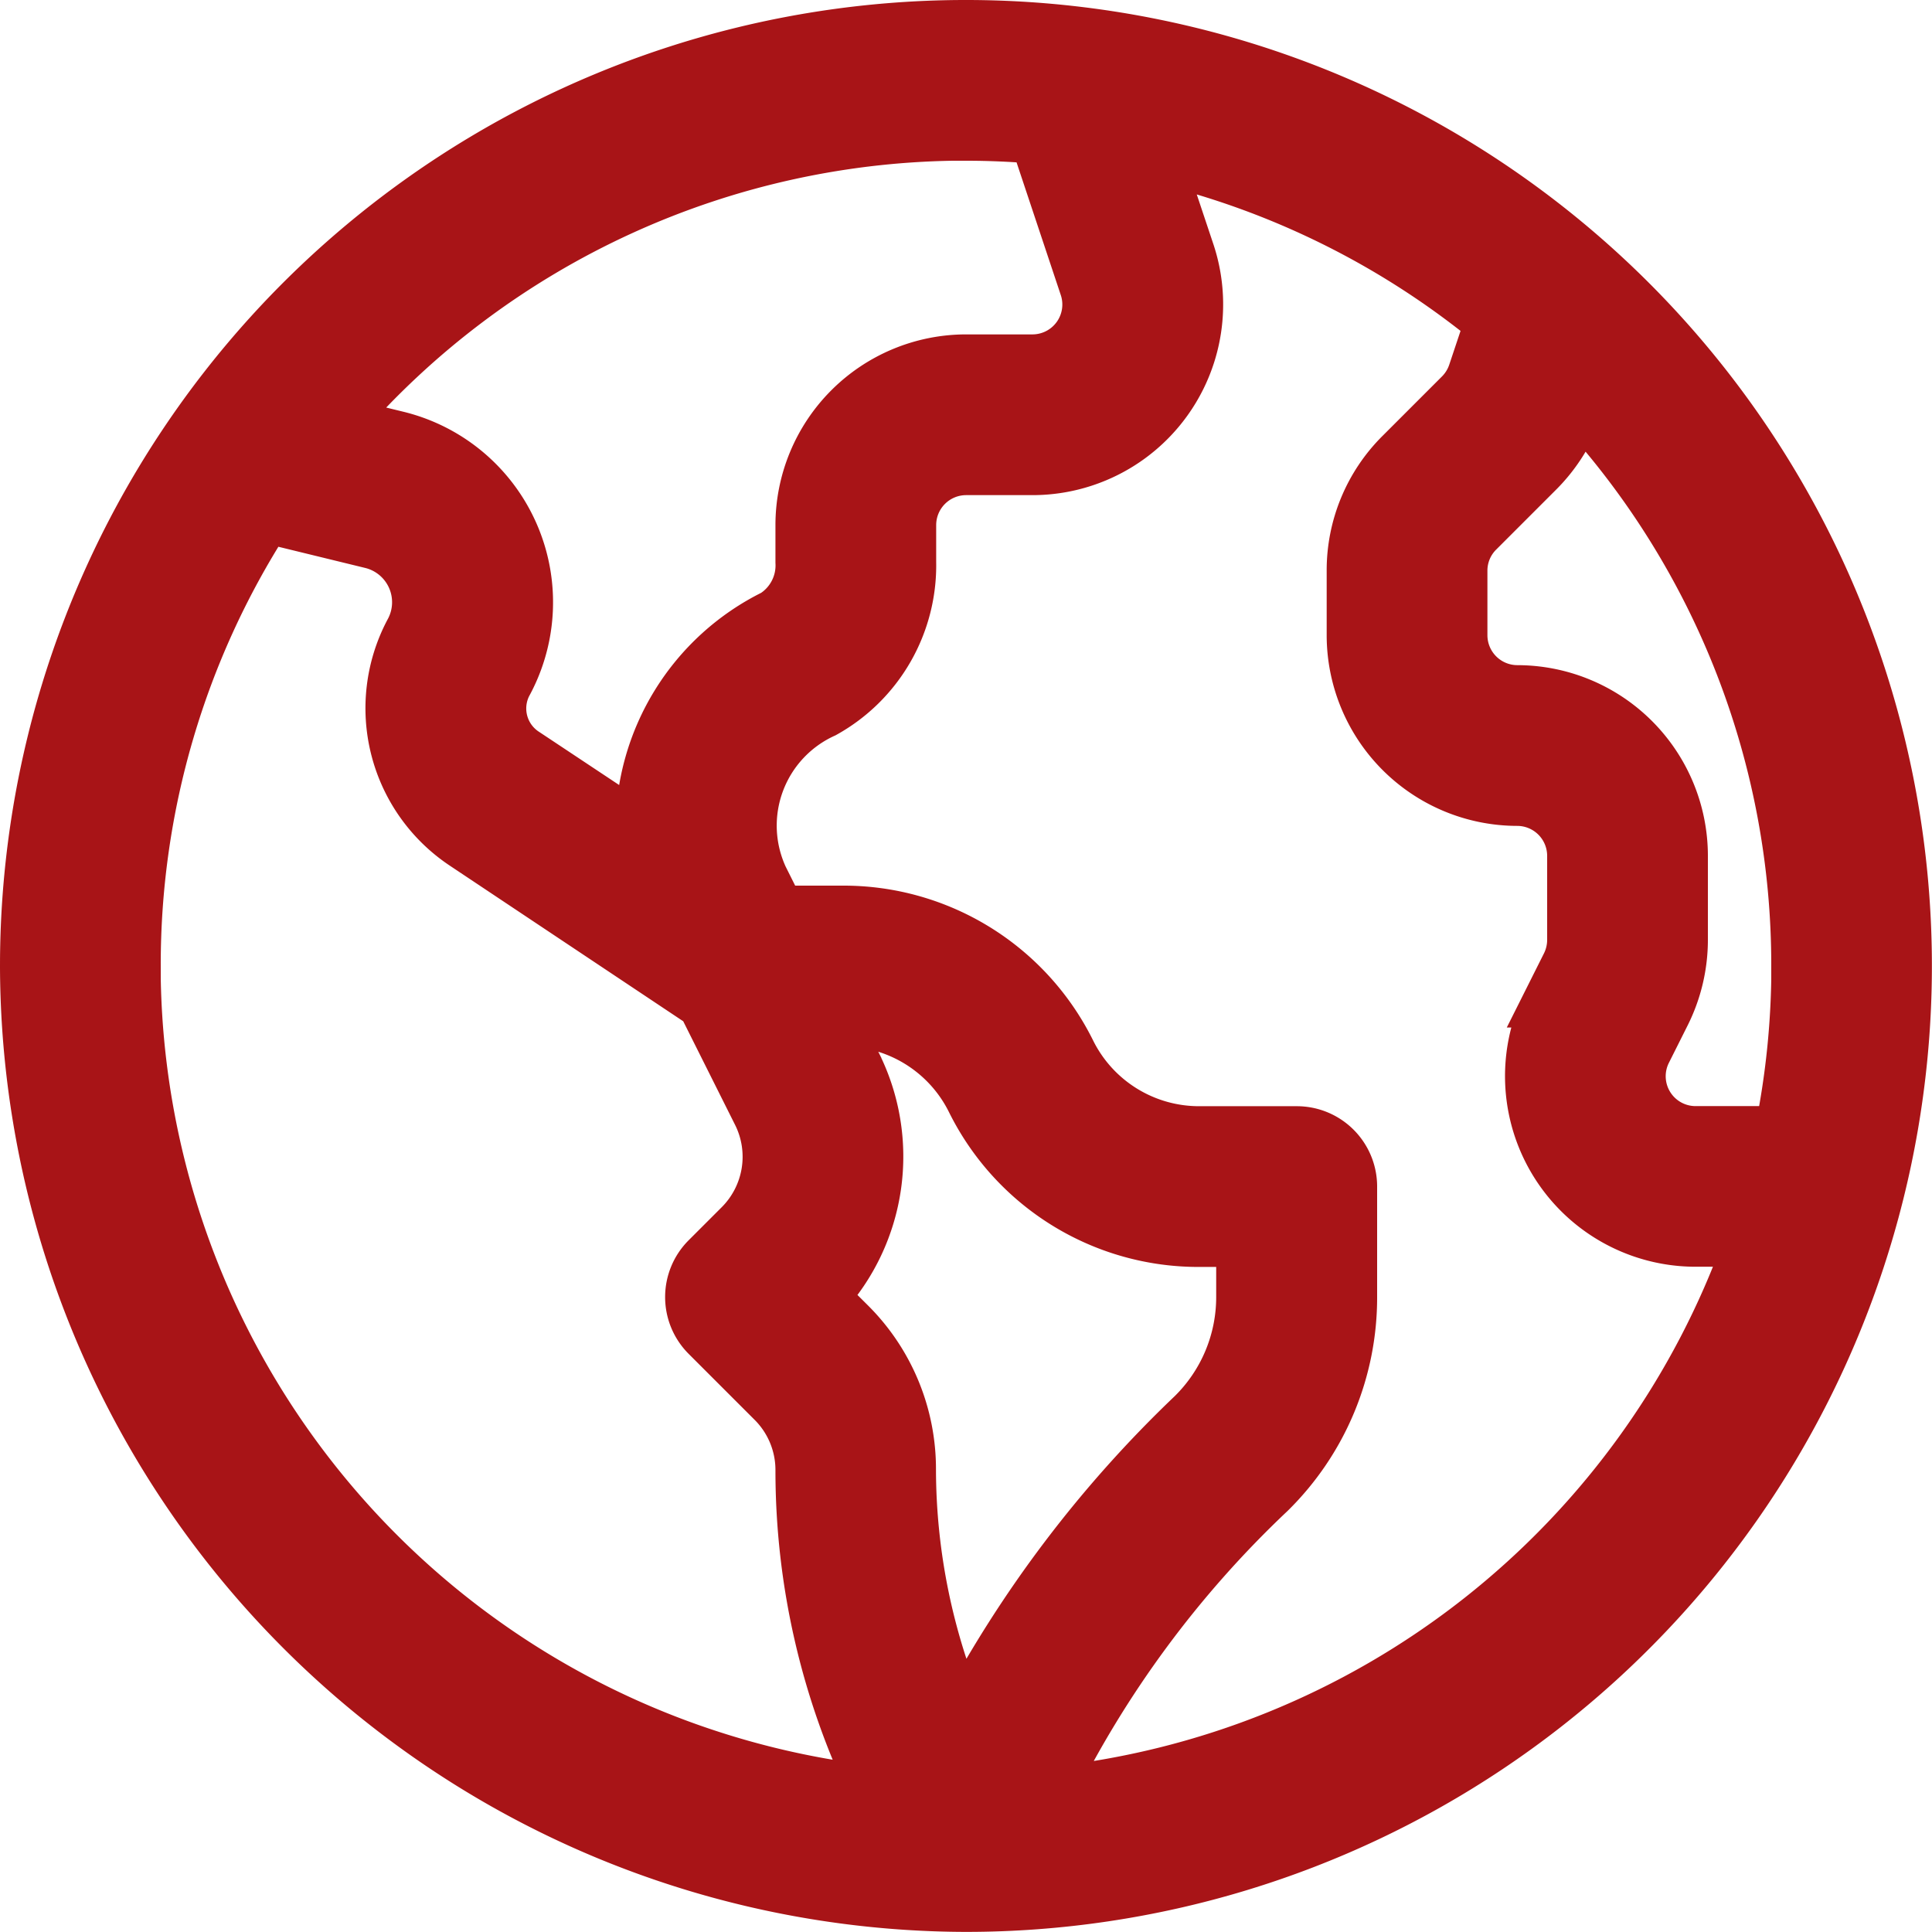 <svg xmlns="http://www.w3.org/2000/svg" width="500" height="500" viewBox="0 0 19.147 19.147">
  <path id="globe" d="M0,9.323a9.344,9.344,0,0,0,9.323,9.323h0A9.323,9.323,0,1,0,0,9.323Zm1.093,0a8.182,8.182,0,0,1,1.3-4.44l1.037.253a.6.6,0,0,1,.38.874,1.624,1.624,0,0,0,.541,2.114L6.715,9.7l.543,1.085a.957.957,0,0,1-.18,1.107l-.326.326a.546.546,0,0,0,0,.773l.652.652a.952.952,0,0,1,.281.678A7.282,7.282,0,0,0,8.415,17.5a8.242,8.242,0,0,1-7.323-8.18Zm7.142.971L8.022,9.87H8.1a1.422,1.422,0,0,1,1.279.791,2.509,2.509,0,0,0,2.257,1.395h.417V12.6a1.627,1.627,0,0,1-.487,1.166,11.756,11.756,0,0,0-2.282,3.015,6.311,6.311,0,0,1-.508-2.466,2.038,2.038,0,0,0-.6-1.45L7.91,12.6a2.048,2.048,0,0,0,.325-2.306Zm1.911,7.219a10.386,10.386,0,0,1,2.19-2.968,2.712,2.712,0,0,0,.812-1.944V11.509a.546.546,0,0,0-.546-.546h-.964a1.422,1.422,0,0,1-1.279-.791A2.509,2.509,0,0,0,8.1,8.777H7.476L7.31,8.445a1.228,1.228,0,0,1,.608-1.631,1.67,1.67,0,0,0,.86-1.493V4.953a.547.547,0,0,1,.546-.546h.659a1.64,1.64,0,0,0,1.553-2.164l-.31-.928a8.209,8.209,0,0,1,3.291,1.628l-.167.5a.549.549,0,0,1-.132.214l-.59.59a1.628,1.628,0,0,0-.48,1.159v.64a1.641,1.641,0,0,0,1.639,1.639.547.547,0,0,1,.546.546v.835a.55.55,0,0,1-.058.244l-.187.373a1.639,1.639,0,0,0,1.466,2.371h.534A8.252,8.252,0,0,1,10.145,17.513Zm7.409-8.19a8.237,8.237,0,0,1-.164,1.639h-.836a.546.546,0,0,1-.489-.791l.187-.373a1.648,1.648,0,0,0,.173-.733V8.231a1.641,1.641,0,0,0-1.639-1.639.547.547,0,0,1-.546-.546v-.64a.543.543,0,0,1,.16-.386l.59-.59a1.647,1.647,0,0,0,.4-.641l.006-.019A8.2,8.2,0,0,1,17.554,9.323ZM9.323,1.093c.231,0,.46.01.686.029l.49,1.47a.546.546,0,0,1-.517.722H9.323A1.641,1.641,0,0,0,7.685,4.953v.368a.581.581,0,0,1-.266.521A2.366,2.366,0,0,0,6.1,7.972L4.96,7.215a.525.525,0,0,1-.189-.679A1.694,1.694,0,0,0,3.695,4.075l-.586-.143a8.215,8.215,0,0,1,6.215-2.84Z" transform="translate(0.25 0.25)" fill="#a81417" stroke="#a81417" stroke-width="0.5"/>
</svg>

